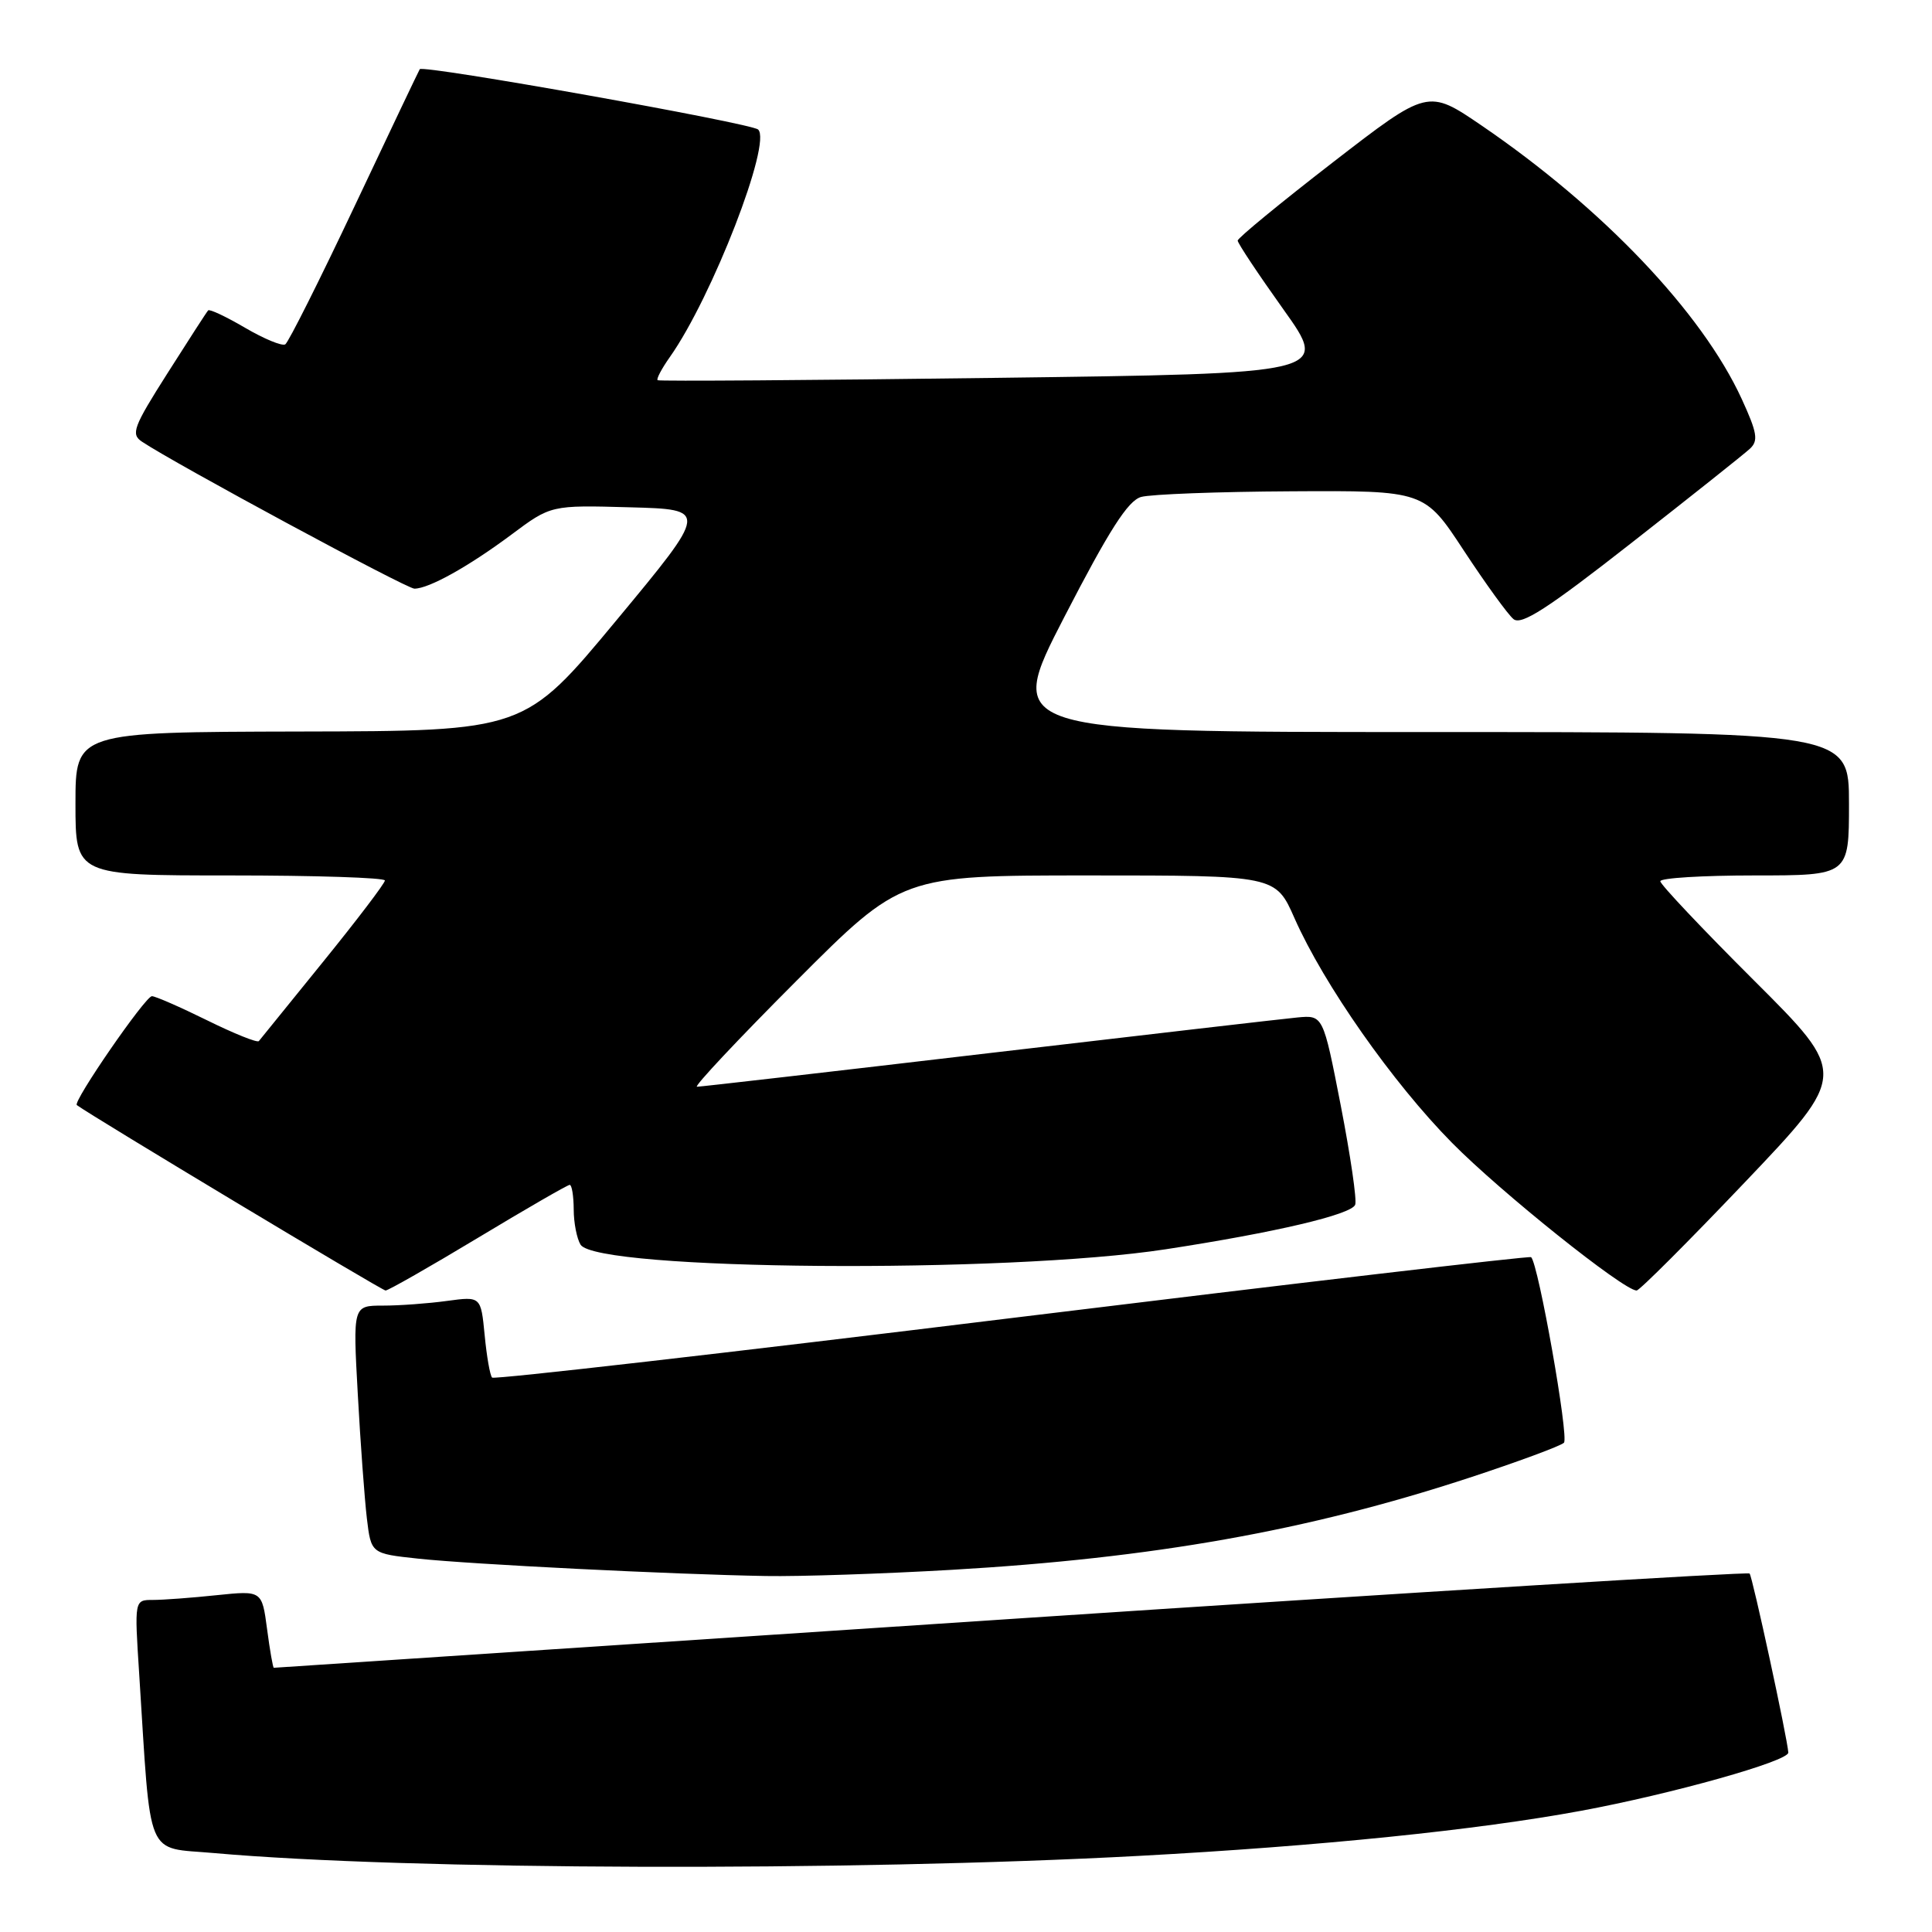 <?xml version="1.0" encoding="UTF-8" standalone="no"?>
<!DOCTYPE svg PUBLIC "-//W3C//DTD SVG 1.1//EN" "http://www.w3.org/Graphics/SVG/1.1/DTD/svg11.dtd" >
<svg xmlns="http://www.w3.org/2000/svg" xmlns:xlink="http://www.w3.org/1999/xlink" version="1.1" viewBox="0 0 256 256">
 <g >
 <path fill="currentColor"
d=" M 151.00 245.91 C 174.92 244.62 195.72 242.49 209.50 239.94 C 221.53 237.71 237.02 233.36 236.96 232.22 C 236.85 230.36 232.20 208.87 231.83 208.50 C 231.59 208.26 187.55 210.97 133.95 214.52 C 80.35 218.07 36.40 220.98 36.28 220.99 C 36.17 221.00 35.76 218.69 35.39 215.87 C 34.71 210.75 34.71 210.75 28.71 211.37 C 25.41 211.72 21.61 212.00 20.26 212.00 C 17.81 212.00 17.81 212.00 18.44 221.75 C 20.04 246.82 19.17 244.72 28.34 245.54 C 53.85 247.81 112.52 247.99 151.00 245.91 Z  M 126.12 208.01 C 152.83 206.46 173.24 202.83 194.47 195.88 C 201.06 193.72 206.80 191.60 207.23 191.17 C 207.92 190.48 203.84 167.44 202.88 166.58 C 202.67 166.40 171.72 170.03 134.10 174.64 C 96.48 179.26 65.48 182.81 65.21 182.54 C 64.93 182.27 64.49 179.73 64.22 176.91 C 63.72 171.77 63.72 171.77 59.22 172.38 C 56.75 172.72 52.93 173.00 50.74 173.00 C 46.76 173.00 46.76 173.00 47.41 184.75 C 47.76 191.21 48.31 198.61 48.61 201.18 C 49.17 205.86 49.17 205.86 55.42 206.53 C 62.40 207.28 89.21 208.62 101.50 208.83 C 105.90 208.91 116.98 208.54 126.12 208.01 Z  M 63.36 164.00 C 69.75 160.15 75.21 157.00 75.49 157.00 C 75.77 157.00 76.01 158.46 76.02 160.25 C 76.02 162.04 76.44 164.14 76.93 164.93 C 79.11 168.36 133.31 168.79 154.50 165.53 C 168.99 163.31 179.09 160.93 179.57 159.63 C 179.81 159.01 178.94 153.10 177.66 146.50 C 175.32 134.50 175.32 134.50 171.91 134.82 C 170.03 135.00 151.55 137.14 130.84 139.57 C 110.12 142.01 92.80 144.00 92.35 144.00 C 91.90 144.00 97.81 137.70 105.50 130.00 C 119.47 116.00 119.47 116.00 144.25 116.00 C 169.03 116.00 169.03 116.00 171.53 121.67 C 175.42 130.46 184.54 143.47 192.40 151.43 C 198.84 157.96 215.14 171.00 216.86 171.00 C 217.24 171.00 223.69 164.55 231.20 156.66 C 244.85 142.32 244.85 142.32 232.42 129.92 C 225.59 123.11 220.00 117.19 220.00 116.77 C 220.00 116.34 225.62 116.00 232.50 116.00 C 245.00 116.00 245.00 116.00 245.00 106.50 C 245.00 97.00 245.00 97.00 189.08 97.00 C 133.17 97.00 133.17 97.00 141.03 81.75 C 146.96 70.26 149.46 66.34 151.20 65.85 C 152.46 65.49 161.43 65.15 171.12 65.10 C 188.75 65.00 188.75 65.00 193.97 72.96 C 196.85 77.34 199.80 81.42 200.54 82.03 C 201.58 82.90 205.06 80.65 216.19 71.93 C 224.06 65.77 231.12 60.16 231.87 59.46 C 233.02 58.40 232.84 57.34 230.78 52.85 C 225.51 41.39 212.36 27.58 196.33 16.64 C 189.20 11.78 189.20 11.78 176.60 21.52 C 169.67 26.88 164.00 31.54 164.00 31.88 C 164.00 32.23 166.73 36.33 170.06 41.00 C 176.13 49.50 176.13 49.50 131.81 50.07 C 107.44 50.39 87.34 50.53 87.14 50.38 C 86.94 50.24 87.67 48.85 88.76 47.31 C 94.36 39.38 102.33 18.82 100.45 17.16 C 99.48 16.31 56.02 8.55 55.62 9.17 C 55.50 9.35 51.61 17.52 46.98 27.33 C 42.35 37.13 38.22 45.36 37.80 45.63 C 37.37 45.89 34.98 44.90 32.47 43.43 C 29.96 41.96 27.76 40.92 27.58 41.13 C 27.39 41.33 24.97 45.08 22.19 49.46 C 17.66 56.59 17.31 57.53 18.82 58.53 C 23.20 61.46 53.86 78.00 54.91 78.00 C 56.83 78.00 62.10 75.06 67.75 70.85 C 73.00 66.93 73.00 66.93 83.44 67.22 C 93.87 67.50 93.87 67.50 81.69 82.18 C 69.50 96.87 69.50 96.87 39.75 96.93 C 10.00 97.00 10.00 97.00 10.00 106.50 C 10.00 116.00 10.00 116.00 30.50 116.00 C 41.78 116.00 51.00 116.30 51.00 116.67 C 51.00 117.04 47.32 121.88 42.83 127.42 C 38.33 132.97 34.49 137.70 34.30 137.95 C 34.10 138.20 31.02 136.96 27.45 135.20 C 23.88 133.44 20.59 132.00 20.13 132.00 C 19.26 132.00 9.61 146.00 10.18 146.43 C 12.15 147.90 50.61 171.00 51.09 171.00 C 51.44 171.00 56.97 167.85 63.36 164.00 Z "/>
</g>
</svg>